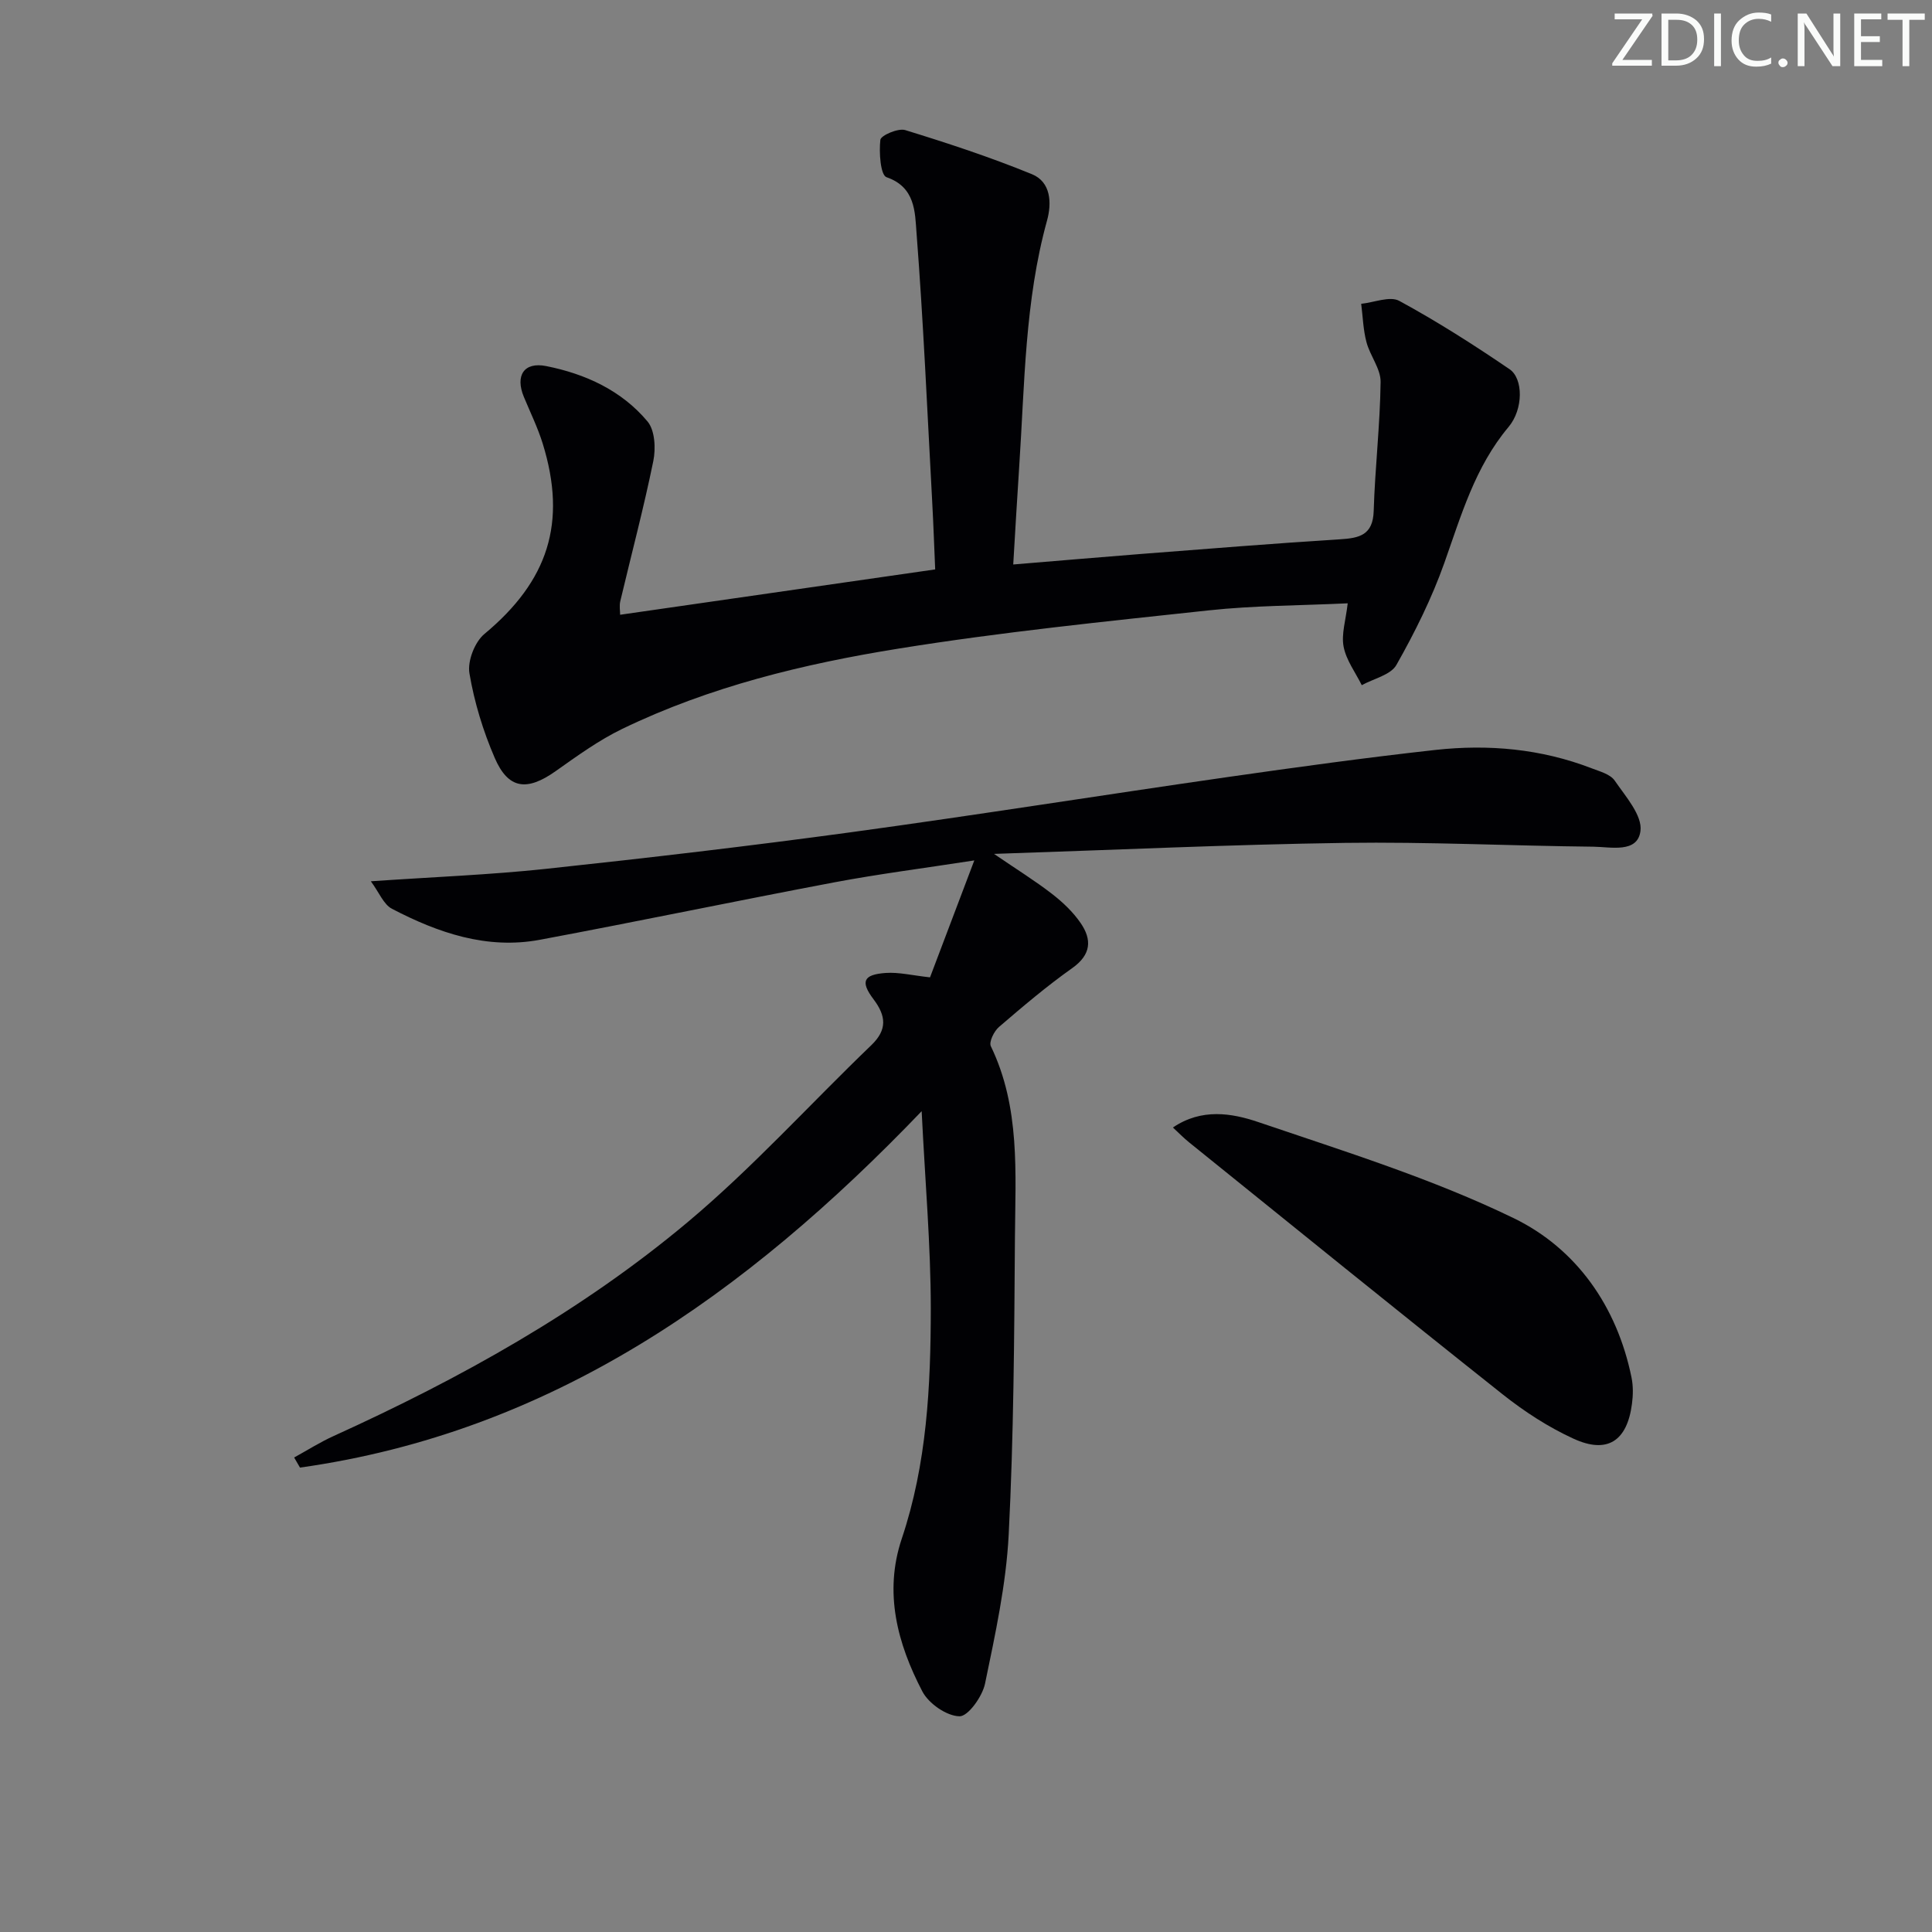 <svg enable-background="new 0 0 400 400" viewBox="0 0 400 400" xmlns="http://www.w3.org/2000/svg"><rect x="0" y="0" width="400" height="400" fill="#808080" stroke="none"/><g fill="#fafbfa"><path d="m342.2 3.2-6.3 9.2h6.1v1.2h-8.2v-.5l6.2-9.1h-5.7v-1.2h7.8v.4z"/><path d="m344 13.7v-10.9h3.1c1.6 0 3 .5 4.1 1.4 1.1 1 1.6 2.2 1.6 3.9s-.5 3-1.6 4-2.5 1.5-4.2 1.5h-3zm1.4-9.6v8.4h1.6c1.4 0 2.5-.4 3.2-1.1.8-.8 1.2-1.8 1.2-3.2s-.4-2.4-1.2-3.1-1.8-1-3.1-1z"/><path d="m356.3 2.8v10.9h-1.4v-10.9z"/><path d="m366.6 13.2c-.8.4-1.8.6-3 .6-1.6 0-2.8-.5-3.7-1.5s-1.4-2.3-1.4-3.9c0-1.7.5-3.2 1.6-4.2s2.4-1.6 4-1.6c1 0 1.9.1 2.6.4v1.5c-.8-.4-1.6-.6-2.6-.6-1.2 0-2.2.4-3 1.2s-1.1 1.9-1.1 3.3c0 1.3.4 2.3 1.1 3.1s1.6 1.1 2.8 1.1c1.1 0 2-.2 2.8-.7v1.3z"/><path d="m368.2 13c0-.3.1-.5.3-.6.2-.2.4-.3.6-.3.3 0 .5.1.7.3s.3.4.3.6-.1.5-.3.6c-.2.2-.4.3-.7.3s-.5-.1-.6-.3c-.2-.2-.3-.4-.3-.6z"/><path d="m381.1 13.7h-1.7l-5.5-8.4c-.2-.2-.3-.5-.4-.7 0 .2.1.8.1 1.5v7.6h-1.4v-10.9h1.8l5.3 8.3c.3.4.4.6.4.8 0-.3-.1-.8-.1-1.6v-7.5h1.4v10.9z"/><path d="m389.7 13.7h-5.8v-10.9h5.6v1.2h-4.2v3.5h3.9v1.2h-3.9v3.7h4.4z"/><path d="m398.4 4.1h-3.1v9.6h-1.4v-9.6h-3.1v-1.3h7.7v1.3z"/></g><path d="m190.82 230.06c-36.49 38.05-76.76 66.47-128.71 73.79-.4-.7-.81-1.39-1.21-2.09 2.73-1.5 5.37-3.18 8.2-4.46 26.16-11.88 51.21-25.79 73.25-44.25 13.46-11.28 25.34-24.45 38.04-36.65 3.35-3.22 3.07-6.06.46-9.52-2.76-3.66-2.11-5.11 2.52-5.44 2.73-.19 5.51.51 9.18.91 2.82-7.45 5.72-15.11 9.17-24.21-10.74 1.66-19.86 2.82-28.88 4.52-20.38 3.85-40.68 8.1-61.06 11.91-10.97 2.05-21.06-1.43-30.62-6.41-1.74-.9-2.66-3.38-4.38-5.7 13.06-.9 24.68-1.34 36.22-2.57 21.13-2.26 42.25-4.73 63.31-7.6 25.99-3.55 51.9-7.68 77.87-11.41 14.3-2.05 28.62-4.02 42.97-5.61 11.02-1.22 21.93-.24 32.39 3.8 1.69.65 3.86 1.22 4.77 2.55 2.25 3.28 5.75 7.2 5.33 10.43-.6 4.65-6.14 3.29-9.75 3.25-17.14-.18-34.28-1.03-51.4-.79-23.75.34-47.49 1.45-72.69 2.28 4.83 3.3 8.57 5.61 12.02 8.29 2.21 1.71 4.34 3.73 5.91 6.02 2.37 3.44 2.2 6.55-1.74 9.34-5.28 3.74-10.24 7.95-15.16 12.18-1.02.87-2.11 3.1-1.69 3.98 6.14 12.71 5.08 26.31 4.99 39.72-.14 20.47-.25 40.96-1.29 61.4-.53 10.35-2.79 20.66-4.9 30.86-.55 2.66-3.52 6.81-5.3 6.76-2.67-.06-6.38-2.64-7.69-5.17-5.15-9.89-7.99-20.45-4.25-31.6 5.21-15.52 6-31.62 6.01-47.72-.01-13.06-1.17-26.14-1.89-40.79z" fill="#010104"/><path d="m128.39 127.28c21.85-3.15 43.16-6.22 65.23-9.39-.2-4.57-.36-9.31-.62-14.04-1.01-18.58-1.82-37.18-3.25-55.73-.32-4.17-.22-9.38-6.2-11.43-1.26-.43-1.58-5.13-1.28-7.74.1-.91 3.67-2.46 5.13-2.02 8.85 2.72 17.68 5.63 26.24 9.13 3.97 1.62 4.14 5.99 3.13 9.63-4.6 16.66-4.62 33.81-5.75 50.85-.44 6.59-.81 13.19-1.24 20.33 9.25-.76 17.79-1.5 26.34-2.17 13.75-1.06 27.5-2.18 41.27-3.04 4.06-.25 6.87-.86 7.02-5.89.27-8.91 1.32-17.8 1.43-26.7.03-2.73-2.19-5.41-2.93-8.24-.68-2.56-.75-5.28-1.09-7.93 2.66-.27 5.94-1.66 7.88-.61 7.86 4.27 15.44 9.11 22.84 14.15 2.86 1.95 2.87 8.29-.21 11.96-6.96 8.29-9.8 18.31-13.31 28.19-2.59 7.29-6.09 14.33-9.91 21.08-1.18 2.08-4.72 2.83-7.17 4.19-1.31-2.64-3.22-5.17-3.76-7.97-.5-2.6.45-5.48.85-8.98-9.94.47-19.41.45-28.77 1.46-21.46 2.31-42.96 4.49-64.25 7.92-19.65 3.16-39.07 7.87-57.16 16.61-4.89 2.36-9.38 5.63-13.84 8.78-5.91 4.17-9.77 3.74-12.58-2.76-2.41-5.57-4.23-11.54-5.24-17.52-.43-2.53 1.1-6.48 3.1-8.14 13.19-10.97 17.15-23.02 12.07-39.43-1.03-3.31-2.58-6.47-3.91-9.68-1.81-4.38.02-7.27 4.62-6.36 8.11 1.61 15.62 5.04 21 11.48 1.53 1.83 1.72 5.59 1.19 8.19-1.99 9.74-4.55 19.36-6.84 29.03-.22.93-.03 1.93-.03 2.79z" fill="#010104"/><path d="m242.84 233.44c5.93-4.04 12.2-2.98 17.63-1.14 17.85 6.07 36.03 11.71 52.93 19.91 12.95 6.29 21.38 18.22 24.39 32.99.36 1.76.33 3.67.09 5.46-1 7.69-5.09 10.42-12.09 7.21-5.22-2.39-10.19-5.62-14.7-9.2-21.74-17.25-43.29-34.73-64.89-52.15-1.13-.91-2.15-1.96-3.36-3.08z" fill="#010104"/></svg>